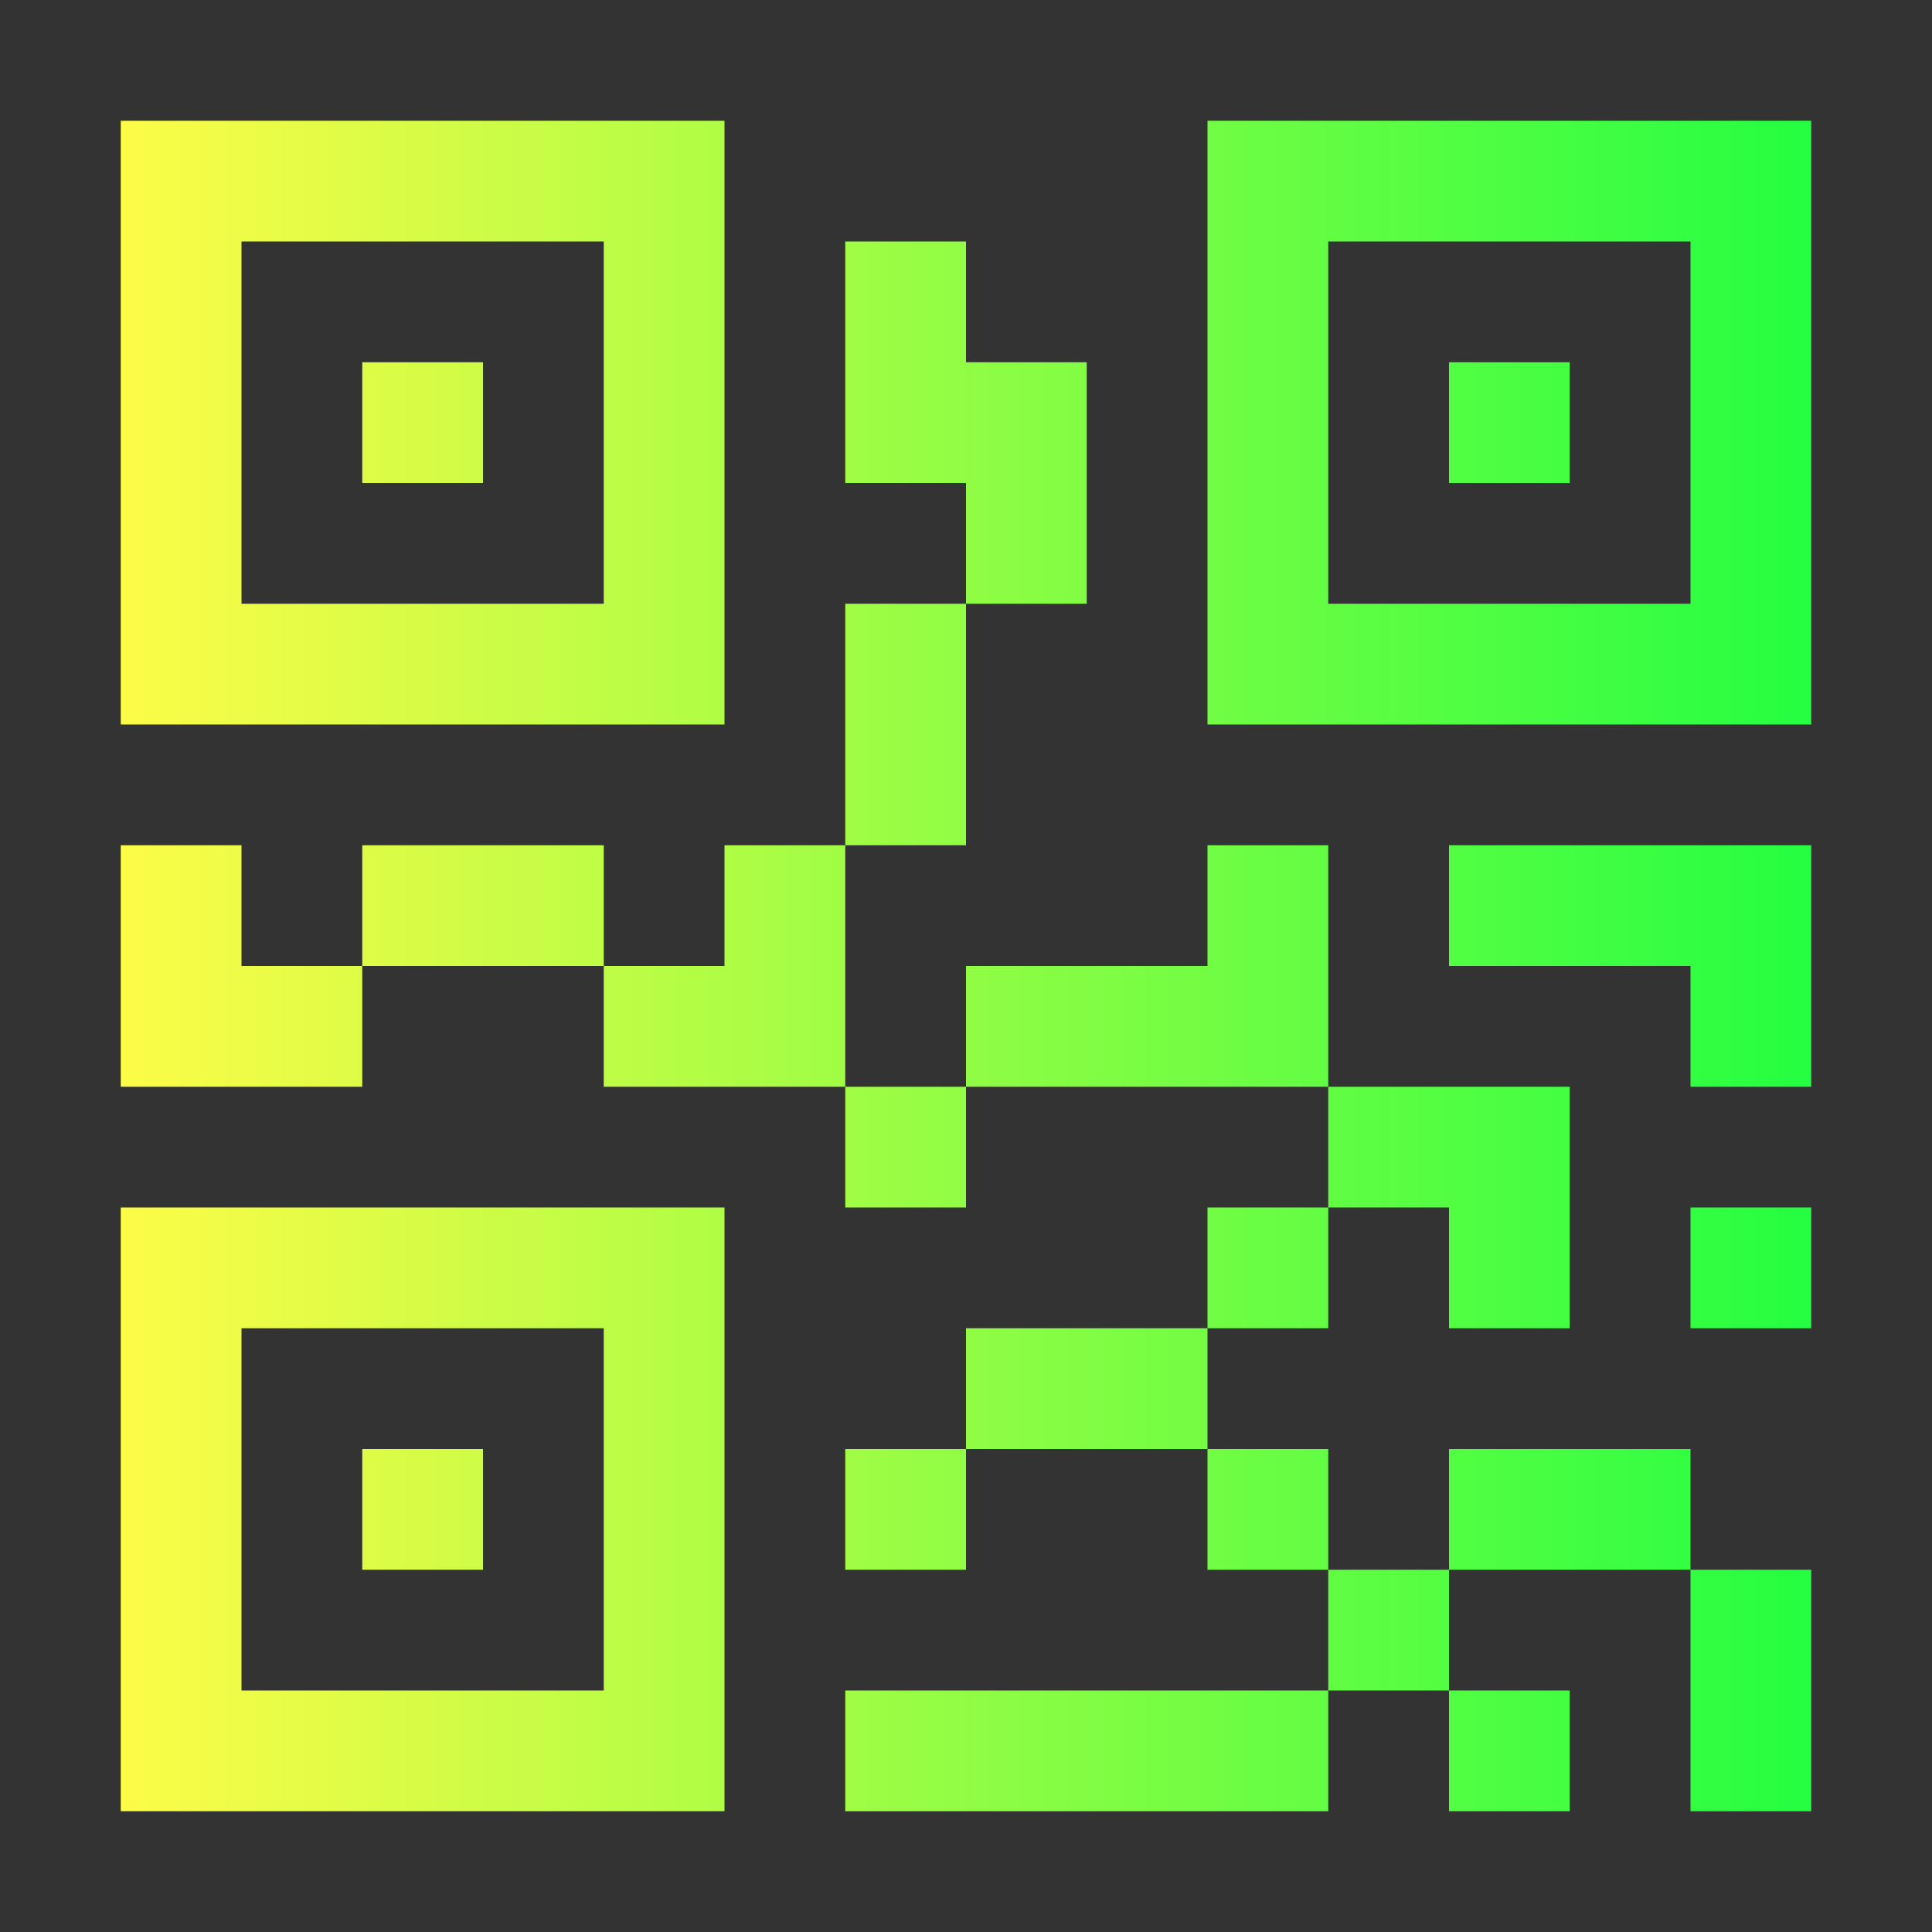 <svg width="16" height="16" viewBox="0 0 16 16" fill="none" xmlns="http://www.w3.org/2000/svg">
<rect x="0" y="0" width="16" height="16" fill="#333333" stroke="none"/>
<path d="M1 1V6H6V1H1ZM10 1V6H15V1H10ZM2 2H5V5H2V2ZM7 2V4H8V5H9V3H8V2H7ZM8 5H7V7H8V5ZM7 7H6V8H5V9H7V7ZM7 9V10H8V9H7ZM8 9H11V7H10V8H8V9ZM11 9V10H12V11H13V9H11ZM11 10H10V11H11V10ZM10 11H8V12H10V11ZM10 12V13H11V12H10ZM11 13V14H12V13H11ZM12 13H14V12H12V13ZM14 13V15H15V13H14ZM12 14V15H13V14H12ZM11 14H7V15H11V14ZM8 12H7V13H8V12ZM5 8V7H3V8H5ZM3 8H2V7H1V9H3V8ZM11 2H14V5H11V2ZM3 3V4H4V3H3ZM12 3V4H13V3H12ZM12 7V8H14V9H15V7H12ZM1 10V15H6V10H1ZM14 10V11H15V10H14ZM2 11H5V14H2V11ZM3 12V13H4V12H3Z" fill="url(#paint0_linear_10_19259)"/>
<defs>
<linearGradient id="paint0_linear_10_19259" x1="1" y1="8" x2="15" y2="8" gradientUnits="userSpaceOnUse">
<stop stop-color="#FDFC47"/>
<stop offset="1" stop-color="#24FE41"/>
</linearGradient>
</defs>
</svg>
